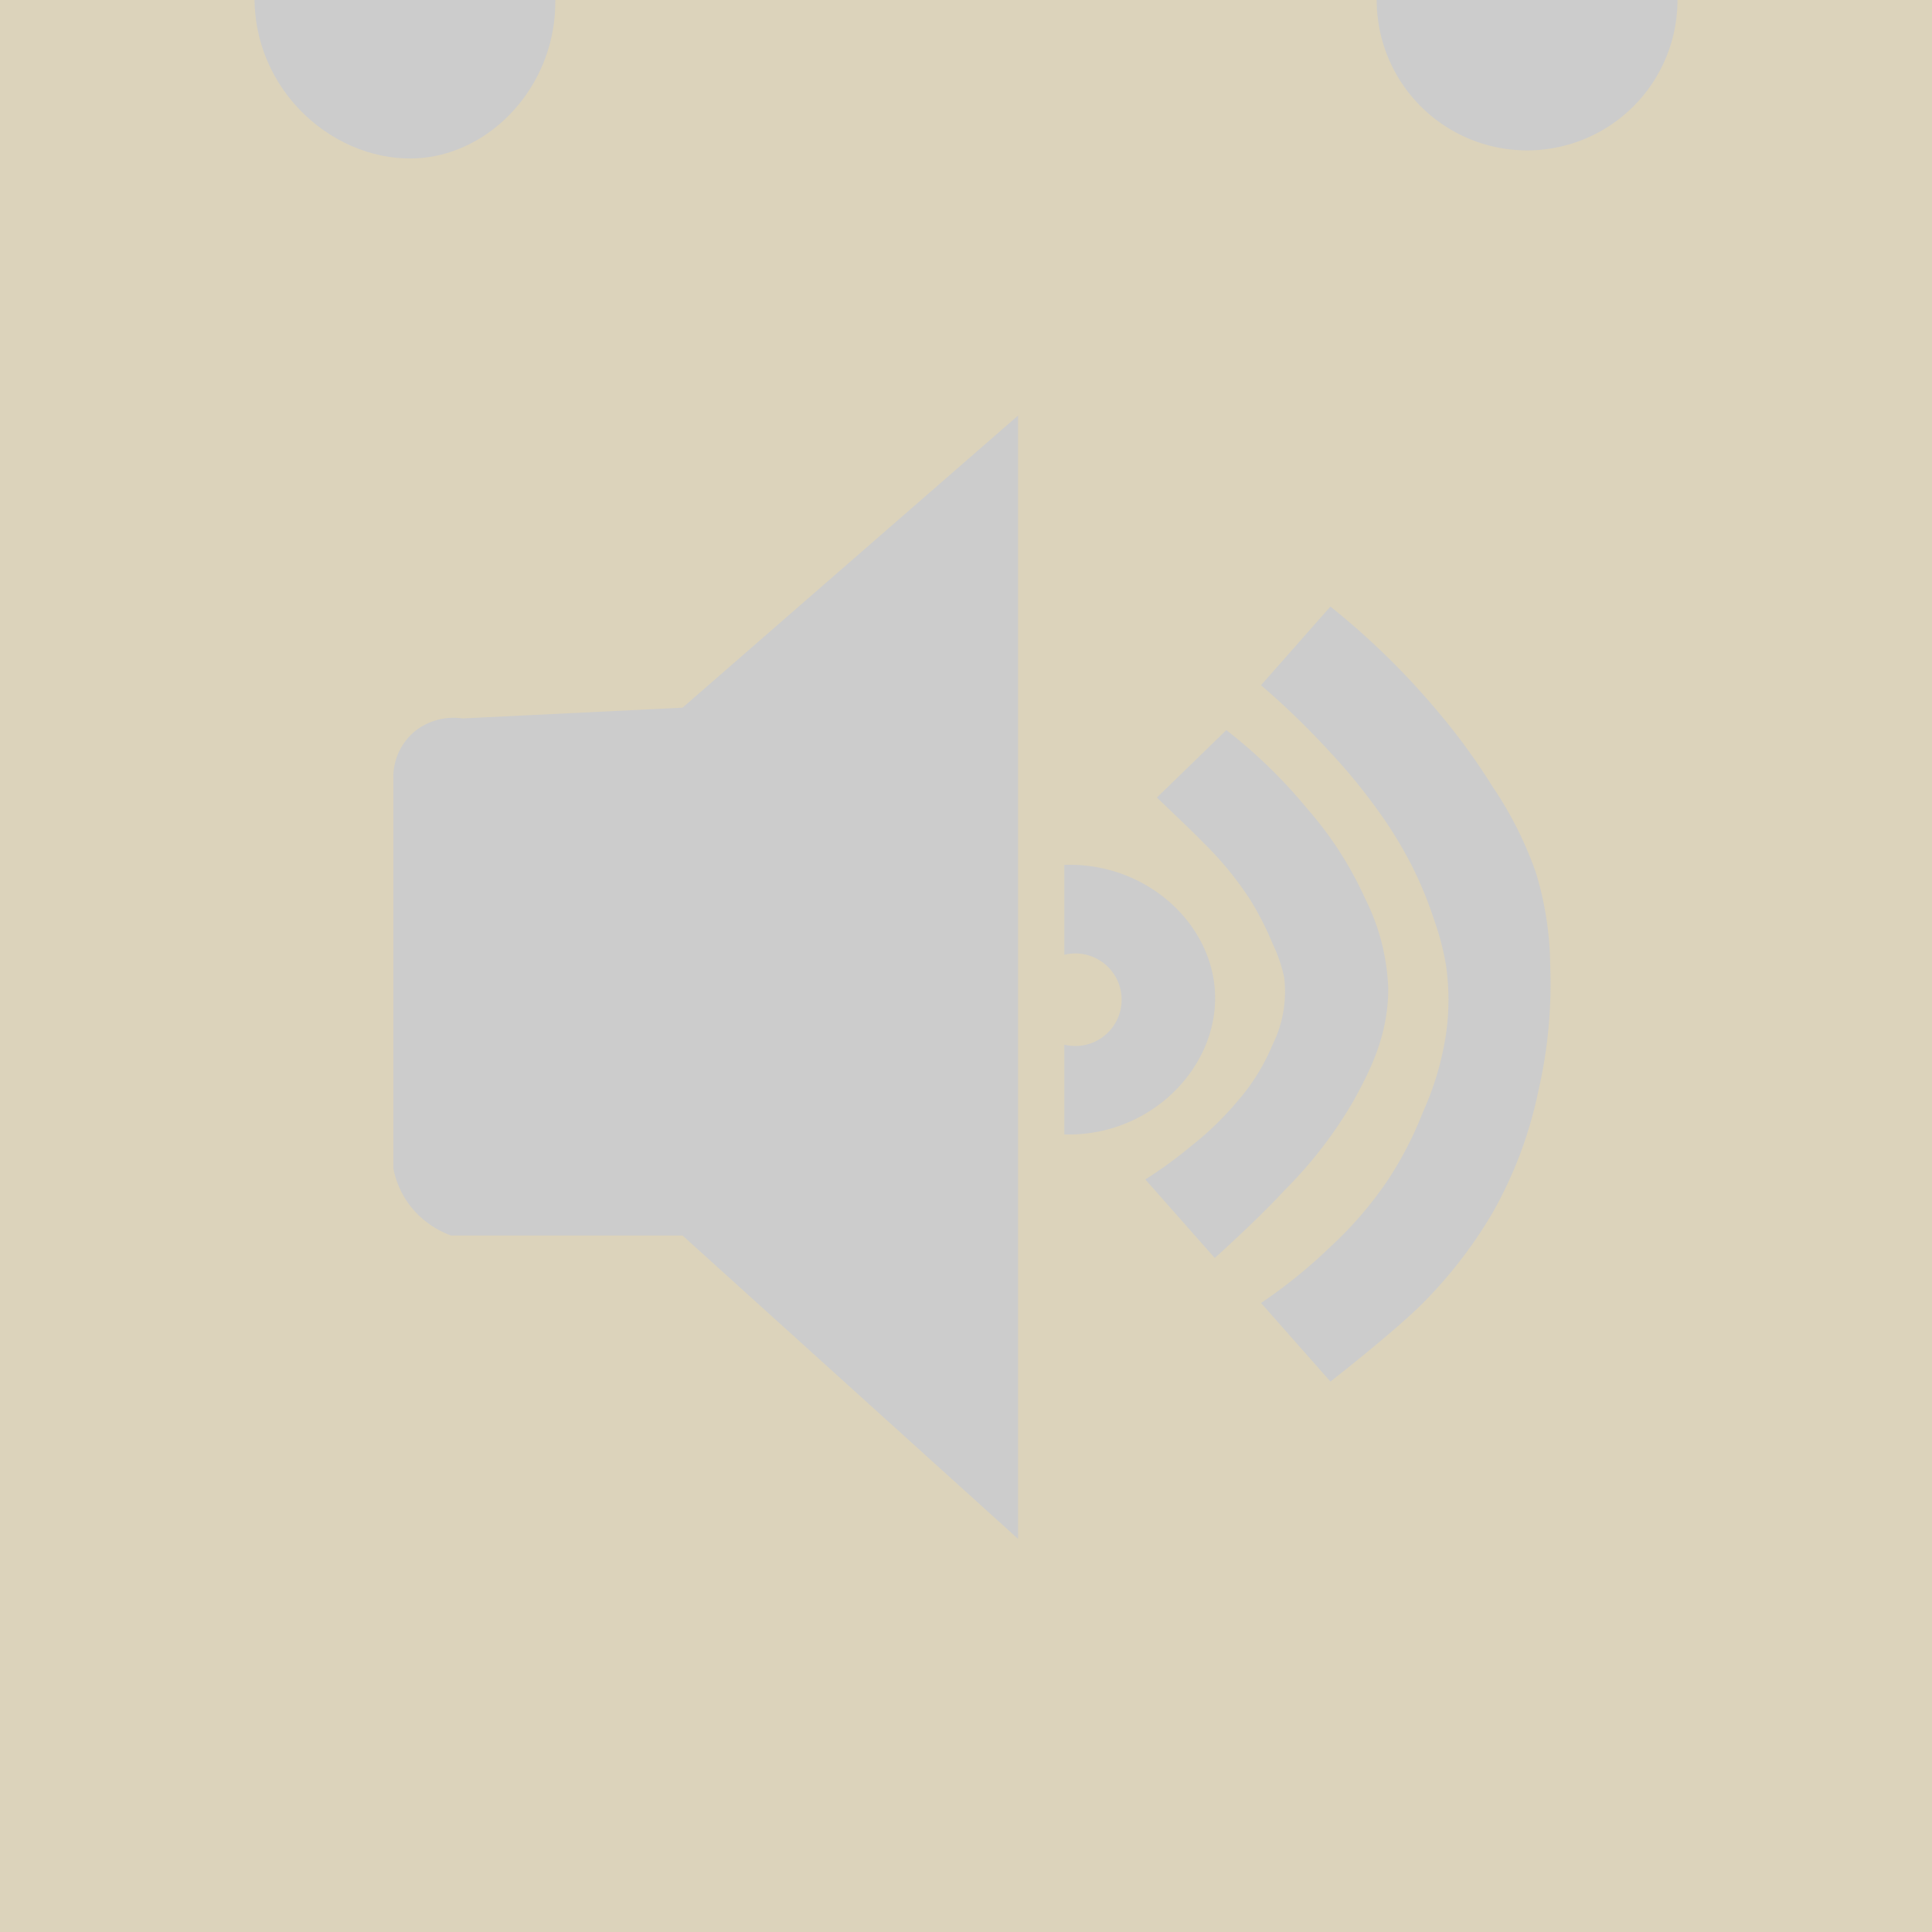 <svg id="Layer_1" data-name="Layer 1" xmlns="http://www.w3.org/2000/svg" viewBox="0 0 167 167"><defs><style>.cls-1{fill:#dcd3bb;}.cls-2{fill:#ccc;}</style></defs><rect class="cls-1" width="167" height="167"/><path class="cls-2" d="M459,396.67l29-25.25v97.1L459,442.3H439a8,8,0,0,1-3-1.94,7.64,7.64,0,0,1-2-3.88v-34a5.16,5.16,0,0,1,2-3.88,5.43,5.43,0,0,1,4-1Z" transform="translate(-400 -335.5)"/><path class="cls-2" d="M448,335.5c.08,7-5,12.74-11,13.59-7.17,1-14.87-5-15-13.59Z" transform="translate(-400 -335.5)"/><path class="cls-2" d="M545,335.5a13,13,0,1,1-26,0Z" transform="translate(-400 -335.5)"/><path class="cls-2" d="M492,425.8a4,4,0,1,0,0-7.77v-7.77c6.85-.24,12.51,4.76,13,10.68.54,6.56-5.37,12.83-13,12.62Z" transform="translate(-400 -335.5)"/><path class="cls-2" d="M499,437.45a37.1,37.1,0,0,0,4-2.92,26.84,26.84,0,0,0,4-3.88,17.84,17.84,0,0,0,3-4.85,10.33,10.33,0,0,0,1-5.83,13.2,13.2,0,0,0-1-2.91,26.25,26.25,0,0,0-2-3.89,29.24,29.24,0,0,0-4-4.85c-.53-.56-1.69-1.67-4-3.88h0l6-5.83a43.6,43.6,0,0,1,7,6.8,31.17,31.17,0,0,1,5,7.76,18.79,18.79,0,0,1,2,7.77c0,4.16-1.65,7.23-3,9.71a37.39,37.39,0,0,1-6,7.77c-2.32,2.53-6,5.82-6,5.82Z" transform="translate(-400 -335.5)"/><path class="cls-2" d="M535,430.65" transform="translate(-400 -335.5)"/><path class="cls-2" d="M509,448.13a44,44,0,0,0,6-4.86,32.9,32.9,0,0,0,5-5.82,31.51,31.51,0,0,0,3-5.83,25.58,25.58,0,0,0,2-6.79,20.79,20.79,0,0,0,0-5.83,22.58,22.58,0,0,0-1-3.88,33.62,33.62,0,0,0-2-4.86,35.66,35.66,0,0,0-3-4.85,49.37,49.37,0,0,0-4-4.86,68.71,68.71,0,0,0-6-5.82l6-6.8a65.5,65.5,0,0,1,9,8.74,55.94,55.94,0,0,1,5,6.8,32.18,32.18,0,0,1,3.75,7.43A28.29,28.29,0,0,1,534,419a41,41,0,0,1-1,10.68,36.22,36.22,0,0,1-4,10.68,39.24,39.24,0,0,1-6,7.77c-2.46,2.48-8,6.79-8,6.79Z" transform="translate(-400 -335.5)"/><path class="cls-2" d="M545,431.62" transform="translate(-400 -335.5)"/></svg>